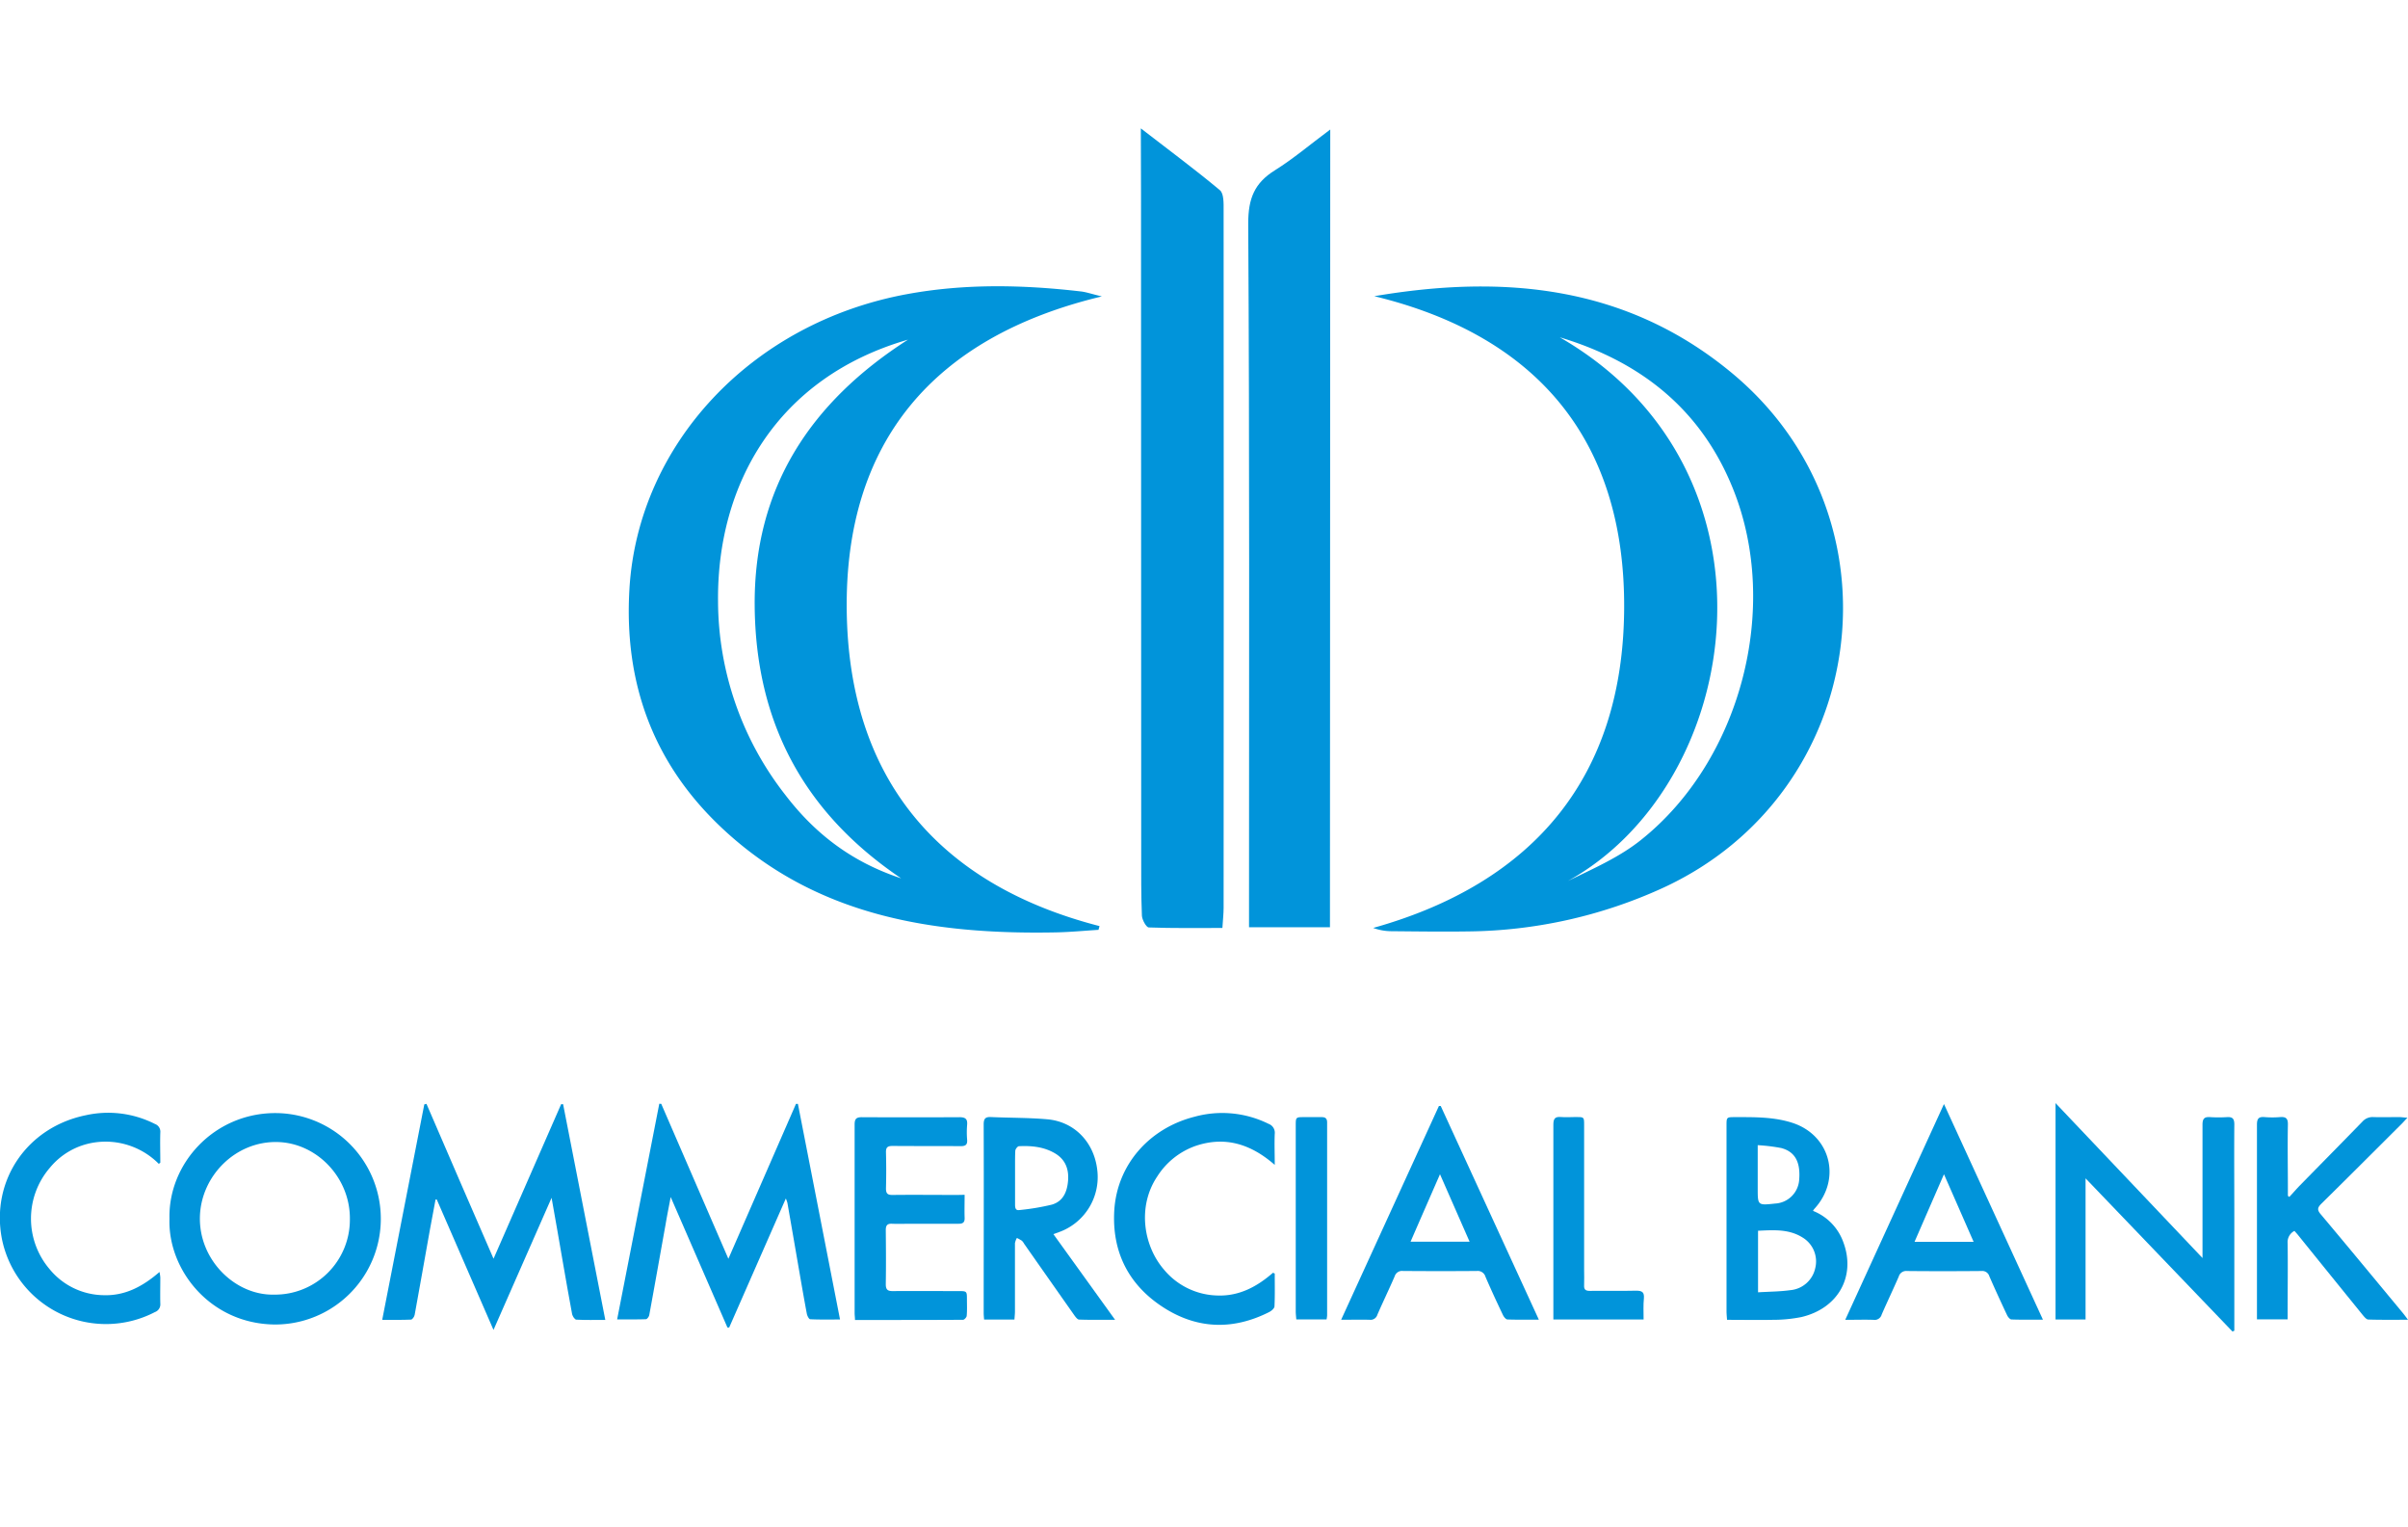 <svg id="Layer_1" data-name="Layer 1" xmlns="http://www.w3.org/2000/svg" viewBox="0 0 654.58 415"><defs><style>.cls-1{fill:none;}.cls-2{fill:#0194da;}</style></defs><title>combanklogo1</title><rect class="cls-1" width="654.58" height="415"/><path class="cls-2" d="M179.75,300,198,342.11,216.38,300l.52,0,11.45,58.61c-2.85,0-5.48.06-8.1-.07-.34,0-.82-.93-.92-1.48-.77-4.08-1.47-8.16-2.18-12.25q-1.54-8.94-3.1-17.88a10.46,10.46,0,0,0-.43-1.21l-15.4,35.06-.48,0-15.42-35.45c-.52,2.74-1,5.09-1.39,7.44-1.48,8.21-2.93,16.43-4.44,24.64-.08.43-.58,1.11-.9,1.12-2.51.09-5,.05-7.83.05,3.85-19.69,7.66-39.15,11.46-58.61Z" transform="translate(0)"/><path class="cls-2" d="M115.93,300c6,13.9,12,27.81,18.23,42.09l18.38-42h.53c3.81,19.46,7.62,38.92,11.47,58.63-2.84,0-5.36.07-7.87-.07-.42,0-1-.89-1.14-1.45-.88-4.62-1.66-9.27-2.48-13.9-1-5.79-2-11.59-3.11-17.76l-15.79,35.9L118.73,326l-.33,0c-.52,2.79-1.06,5.57-1.56,8.35-1.37,7.67-2.72,15.34-4.12,23-.09.49-.61,1.27-1,1.29-2.51.11-5,.06-7.82.06,3.85-19.68,7.64-39.11,11.44-58.55Z" transform="translate(0)"/><path class="cls-2" d="M598.72,341.9v-2c0-11.41,0-22.82,0-34.23,0-1.68.52-2.17,2.1-2.06a36.36,36.36,0,0,0,4.55,0c1.5-.09,2,.41,2,2-.07,8.37,0,16.75,0,25.13v30.92l-.5.22-39.94-41.63v38.35h-8.16V299.8Z" transform="translate(0)"/><path class="cls-2" d="M654.42,303.77c-.74.79-1.17,1.28-1.62,1.73-7.25,7.22-14.48,14.46-21.77,21.64-1,1-1.24,1.62-.19,2.85,7.49,8.9,14.89,17.88,22.32,26.83.41.5.78,1,1.42,1.86-3.86,0-7.32.05-10.78-.06-.52,0-1.09-.71-1.5-1.2q-8.88-10.94-17.71-21.89c-.28-.34-.58-.66-.88-1a3.42,3.42,0,0,0-1.85,3.32c.09,6.24,0,12.48,0,18.72v2h-8.34v-1.8c0-17,0-34.06,0-51.1,0-1.64.46-2.21,2.08-2.07a25.73,25.73,0,0,0,4.21,0c1.56-.11,2.15.34,2.12,2-.11,5.9,0,11.81,0,17.71V325l.38.3c1-1.05,1.9-2.12,2.9-3.14,5.66-5.78,11.35-11.54,17-17.35a3.67,3.67,0,0,1,3-1.21c2.36.06,4.72,0,7.09,0C652.81,303.62,653.4,303.7,654.42,303.77Z" transform="translate(0)"/><path class="cls-2" d="M262.22,324.72c0,2.3-.07,4.26,0,6.22.06,1.3-.48,1.66-1.67,1.65-4.27,0-8.54,0-12.81,0-1.74,0-3.49.07-5.23,0-1.37-.08-1.73.5-1.72,1.78.05,4.88.08,9.77,0,14.66,0,1.56.59,1.88,2,1.86,5.9-.05,11.8,0,17.7,0,2.35,0,2.36,0,2.36,2.3,0,1.47.07,2.93-.06,4.38,0,.42-.64,1.12-1,1.12-9.72.06-19.43.05-29.37.05,0-.68-.1-1.27-.1-1.86,0-17.08,0-34.17,0-51.25,0-1.59.49-2,2-2q13.24.07,26.47,0c1.59,0,2.27.44,2.11,2.1a23.7,23.7,0,0,0,0,4c.12,1.45-.49,1.78-1.84,1.77-6.13-.06-12.26,0-18.38-.06-1.37,0-1.88.34-1.84,1.77q.13,4.89,0,9.78c0,1.43.47,1.79,1.84,1.77,5.84-.07,11.69,0,17.53,0Z" transform="translate(0)"/><path class="cls-2" d="M346.52,346.13c0,3,.07,5.93-.07,8.89,0,.56-.85,1.27-1.47,1.58-9.5,4.79-19,4.7-28.07-.86-9.93-6.11-14.74-15.31-14-26.94.83-12.37,9.57-22.19,21.79-25.29a28.35,28.35,0,0,1,20.15,1.93,2.56,2.56,0,0,1,1.67,2.73c-.11,2.62,0,5.25,0,8.42-6.5-5.69-13.48-7.84-21.45-5.18a20.31,20.31,0,0,0-10.49,8.33c-5.41,8.06-3.84,18.77,1.86,25.35a19.48,19.48,0,0,0,14.61,7c5.87.18,10.7-2.44,15-6.19Z" transform="translate(0)"/><path class="cls-2" d="M43.17,316.31a20.39,20.39,0,0,0-17.63-5.79,19.36,19.36,0,0,0-12,6.87,21.17,21.17,0,0,0-.07,27.52A19.29,19.29,0,0,0,28.11,352c5.88.21,10.72-2.38,15.25-6.31a11.33,11.33,0,0,1,.22,1.51c0,2.36-.06,4.72,0,7.08a2.23,2.23,0,0,1-1.48,2.32,28.85,28.85,0,0,1-41.6-20c-3-15.76,6.85-30.24,22.8-33.5a28.06,28.06,0,0,1,18.82,2.37,2.22,2.22,0,0,1,1.46,2.32c-.09,2.73,0,5.47,0,8.21Z" transform="translate(0)"/><path class="cls-2" d="M446.79,358.61H422.26v-1.87c0-17,0-34.06,0-51.09,0-1.65.47-2.21,2.08-2.07,1.34.12,2.7,0,4.05,0,2.23,0,2.23,0,2.23,2.18q0,19.65,0,39.29c0,1.41.06,2.82,0,4.22-.07,1.18.37,1.57,1.54,1.56,4.21-.05,8.43.05,12.64-.05,1.62,0,2.2.44,2.07,2.08C446.68,354.73,446.79,356.58,446.79,358.61Z" transform="translate(0)"/><path class="cls-2" d="M360.61,358.58h-8.23c-.06-.77-.15-1.48-.15-2.2q0-25.22,0-50.42c0-2.34,0-2.35,2.32-2.35,1.57,0,3.14,0,4.72,0,1,0,1.49.34,1.49,1.47q0,26.22,0,52.45A9.82,9.82,0,0,1,360.61,358.58Z" transform="translate(0)"/><path class="cls-2" d="M74.84,302.51c-16.65,0-29.16,13.73-28.77,28.75-.46,13.76,11,28.56,28.67,28.71a28.73,28.73,0,1,0,.1-57.46Zm-.3,49.34c-10.68.26-20.64-9.55-20.19-21.41.42-10.95,9.73-20.36,21.13-20.06,10.71.28,19.77,9.75,19.63,21A20.36,20.36,0,0,1,74.54,351.85Z" transform="translate(0)"/><path class="cls-2" d="M501.06,337.54a14.36,14.36,0,0,0-8.22-8.45,3.24,3.24,0,0,1,.33-.51c7.53-8.11,4.43-20.1-6-23.44-5.07-1.62-10.29-1.53-15.51-1.53-2.32,0-2.33,0-2.33,2.34q0,25.2,0,50.42c0,.71.08,1.43.14,2.33,4.22,0,8.31.08,12.4,0a39.47,39.47,0,0,0,7.84-.76C499.73,355.57,504.56,346.81,501.06,337.54Zm-23.25-26.31a48.78,48.78,0,0,1,6.39.78c3.79,1,5.3,3.87,4.87,8.77a6.92,6.92,0,0,1-6.55,6.32c-4.71.51-4.71.51-4.71-4.12Zm15.62,33.5a7.62,7.62,0,0,1-6.79,5.91c-2.81.39-5.68.39-8.74.58V334.49c4.21-.19,8.41-.53,12.19,1.89A7.59,7.59,0,0,1,493.43,344.73Z" transform="translate(0)"/><path class="cls-2" d="M286.35,335.41l1.85-.67A15.89,15.89,0,0,0,298.28,318c-.85-7.55-6.18-13.15-13.58-13.8-5.08-.45-10.2-.38-15.3-.61-1.51-.07-2,.39-2,2,.06,17.09,0,34.17,0,51.26,0,.59.07,1.18.11,1.78h8.25c.05-.78.14-1.5.14-2.21,0-6.18,0-12.36,0-18.55a4.57,4.57,0,0,1,.53-1.42,11.27,11.27,0,0,1,1.36.76,3.34,3.34,0,0,1,.6.81q6.81,9.72,13.65,19.44c.34.47.85,1.16,1.29,1.17,3.11.11,6.23.06,9.79.06Zm-9.29-6.54c-1,.15-1.13-.65-1.13-1.44q0-3.63,0-7.24c0-1.24,0-2.47,0-3.71s0-2.47.06-3.7c0-.46.63-1.26,1-1.27,3.45-.16,6.84.16,9.89,2,2.75,1.67,3.7,4.26,3.46,7.33s-1.35,5.66-4.4,6.55A63.86,63.86,0,0,1,277.06,328.87Z" transform="translate(0)"/><path class="cls-2" d="M528.44,300.05,501.6,358.7c2.84,0,5.25-.08,7.65,0a2,2,0,0,0,2.27-1.47c1.51-3.45,3.13-6.84,4.63-10.29a2.1,2.1,0,0,1,2.25-1.51c6.74.07,13.49.06,20.24,0a2,2,0,0,1,2.13,1.42c1.55,3.55,3.17,7.06,4.82,10.57.23.49.77,1.16,1.19,1.18,2.72.1,5.45.05,8.56.05Zm-8,37.45c2.66-6.11,5.25-12.06,8-18.37,2.77,6.3,5.38,12.26,8.06,18.37Z" transform="translate(0)"/><path class="cls-2" d="M391.64,300.58l-.49,0-26.58,58.1c2.87,0,5.28-.06,7.69,0a1.94,1.94,0,0,0,2.16-1.37c1.52-3.5,3.19-6.93,4.7-10.43a2.09,2.09,0,0,1,2.27-1.46c6.69.05,13.38.06,20.07,0a2.19,2.19,0,0,1,2.35,1.59c1.51,3.5,3.13,7,4.76,10.41.23.49.78,1.16,1.2,1.18,2.72.1,5.45.05,8.54.05Zm-8.2,36.89c2.65-6.11,5.23-12,8-18.34l8.05,18.34Z" transform="translate(0)"/><path class="cls-2" d="M298.61,252.71c-3.85.24-7.69.61-11.54.69-33.39.64-65.23-4.35-90.75-28.29-18.65-17.48-26.78-39.37-25.21-65.17,2.37-38.95,32.9-72.17,75.45-80,15.75-2.9,31.5-2.56,47.29-.73,1.44.17,2.84.67,5.67,1.35-46,11-69.89,39.82-69.35,85.3.53,45,24.21,74.37,68.72,85.83ZM246.83,92.31c-35.76,10.32-52,39.52-51.64,71.27a85.78,85.78,0,0,0,18.21,52.36c8,10.48,17.94,18.27,31.56,22.77-26.92-18.16-39.55-42.93-39.81-74.05C204.88,132.51,220.41,109.24,246.83,92.31Z" transform="translate(0)"/><path class="cls-2" d="M373.58,80.5c35.29-6,68.54-2.84,97.08,20.77,47.65,39.41,37.51,114.33-18.75,140.1A130.32,130.32,0,0,1,399,253.14c-6.95.1-13.9,0-20.84-.06a14.44,14.44,0,0,1-4.87-.89c44-12.33,67.84-41.39,68.21-86.47C441.89,120.3,418.43,91.36,373.58,80.5ZM424,91.67c62.85,36.28,50.35,121.1,2.21,147.76,6.84-3.33,14-6.46,19.85-11.14,27.19-21.65,38-63.18,25.06-95.38C462.44,111.26,446,98.27,424,91.67Z" transform="translate(0)"/><path class="cls-2" d="M310.12,34.89C318,41,325,46.15,331.62,51.7c1.1.92,1,3.61,1,5.48q.07,94.77,0,189.56c0,1.6-.19,3.21-.33,5.46-6.84,0-13.45.1-20-.14-.69,0-1.83-2.08-1.88-3.22-.23-5.63-.19-11.27-.19-16.91q0-89.43-.05-178.88Z" transform="translate(0)"/><path class="cls-2" d="M361.53,252h-22v-5.86c0-61.81.16-123.61-.22-185.42,0-6.81,1.71-11,7.3-14.47,4.95-3.09,9.43-6.92,15-11.05Z" transform="translate(0)"/></svg>